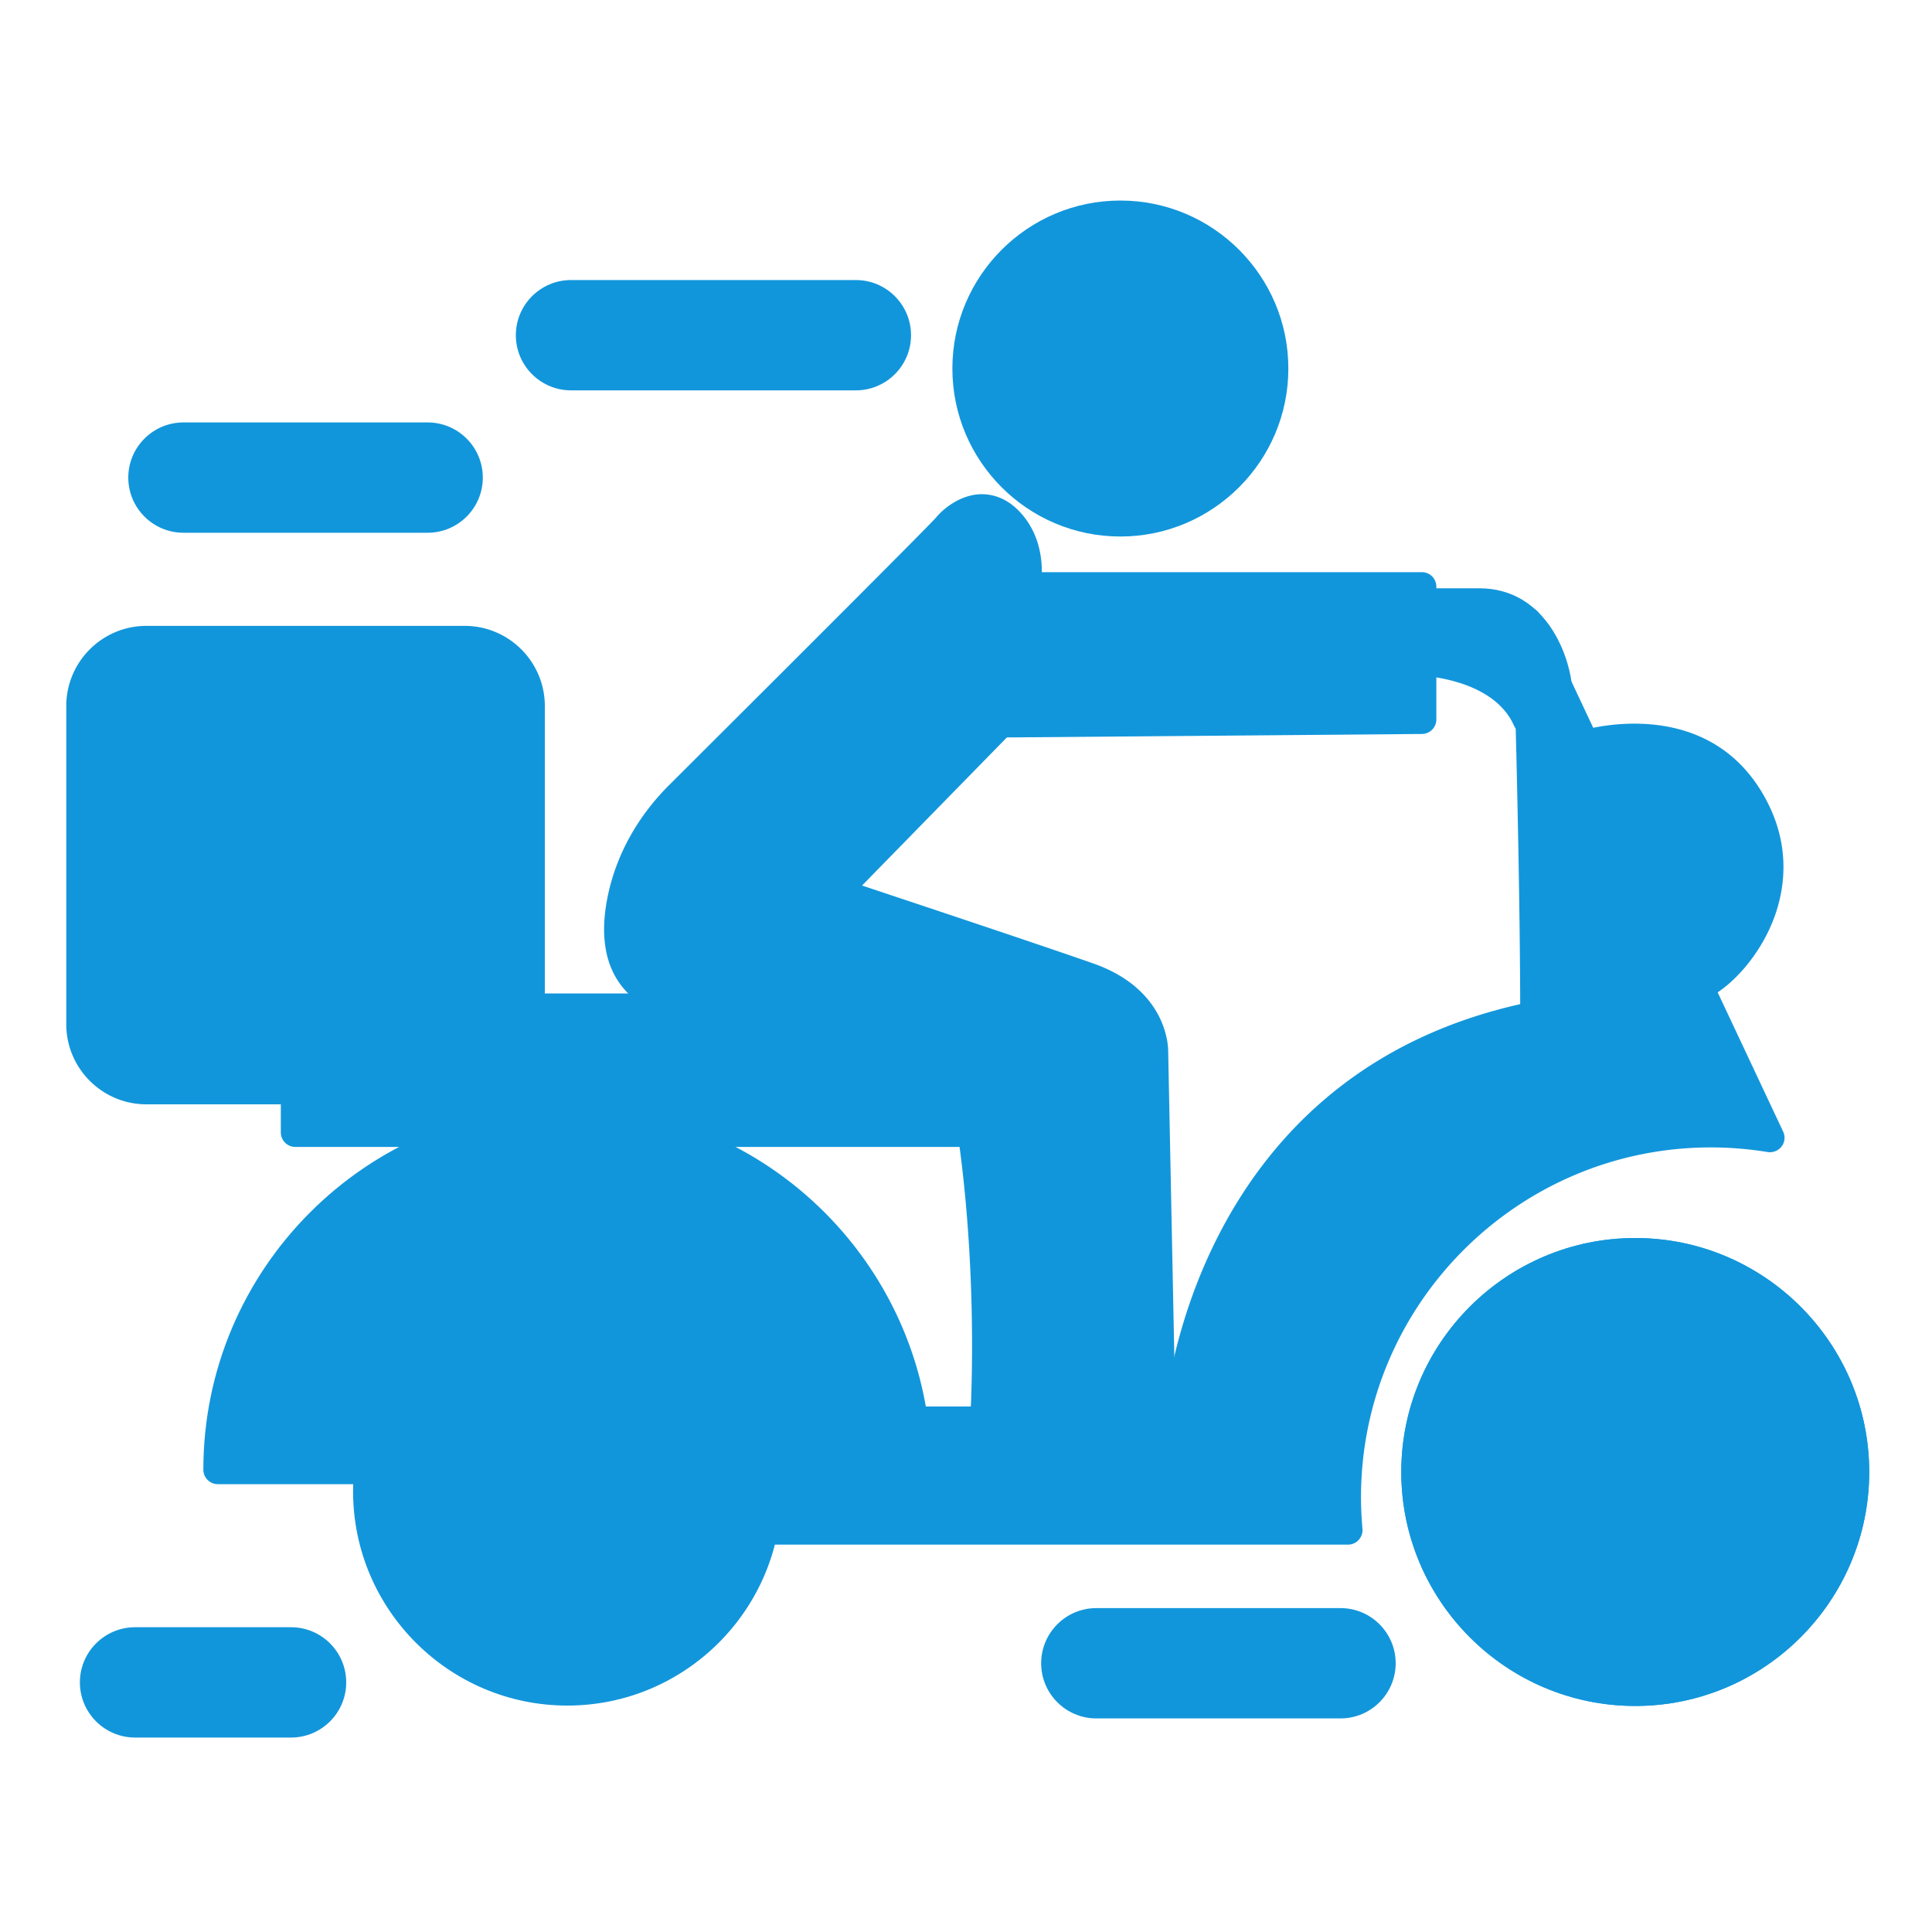 <?xml version="1.0" standalone="no"?><!DOCTYPE svg PUBLIC "-//W3C//DTD SVG 1.1//EN" "http://www.w3.org/Graphics/SVG/1.1/DTD/svg11.dtd"><svg t="1624327335680" class="icon" viewBox="0 0 1024 1024" version="1.1" xmlns="http://www.w3.org/2000/svg" p-id="2252" xmlns:xlink="http://www.w3.org/1999/xlink" width="200" height="200"><defs><style type="text/css"></style></defs><path d="M453.632 199.219H302.643a21.555 21.555 0 0 1 0-43.11H453.632a21.555 21.555 0 0 1 21.555 21.555c0 11.878-9.677 21.555-21.555 21.555z" fill="#1296db" p-id="2253"></path><path d="M453.632 206.899H302.643c-16.128 0-29.235-13.107-29.235-29.235s13.107-29.235 29.235-29.235H453.632c16.128 0 29.235 13.107 29.235 29.235s-13.107 29.235-29.235 29.235z m-150.989-43.162c-7.68 0-13.875 6.246-13.875 13.875 0 7.68 6.246 13.875 13.875 13.875H453.632c7.68 0 13.875-6.246 13.875-13.875 0-7.68-6.246-13.875-13.875-13.875H302.643z" fill="#1296db" p-id="2254"></path><path d="M226.662 274.688H97.229a21.555 21.555 0 0 1 0-43.11h129.434a21.555 21.555 0 0 1 0 43.11z" fill="#1296db" p-id="2255"></path><path d="M226.662 282.368H97.229c-16.128 0-29.235-13.107-29.235-29.235s13.107-29.235 29.235-29.235h129.434c16.128 0 29.235 13.107 29.235 29.235s-13.107 29.235-29.235 29.235z m-129.434-43.11c-7.68 0-13.875 6.246-13.875 13.875 0 7.68 6.246 13.875 13.875 13.875h129.434c7.68 0 13.875-6.246 13.875-13.875 0-7.68-6.246-13.875-13.875-13.875H97.229z" fill="#1296db" p-id="2256"></path><path d="M710.502 903.117h-129.434a21.555 21.555 0 0 1 0-43.11h129.434a21.555 21.555 0 0 1 0 43.11z" fill="#1296db" p-id="2257"></path><path d="M710.502 910.797h-129.434c-16.128 0-29.235-13.107-29.235-29.235s13.107-29.235 29.235-29.235h129.434c16.128 0 29.235 13.107 29.235 29.235s-13.107 29.235-29.235 29.235z m-129.434-43.11c-7.68 0-13.875 6.246-13.875 13.875s6.246 13.875 13.875 13.875h129.434c7.68 0 13.875-6.246 13.875-13.875s-6.246-13.875-13.875-13.875h-129.434z" fill="#1296db" p-id="2258"></path><path d="M154.266 913.254H71.578a21.555 21.555 0 0 1 0-43.11h82.688a21.555 21.555 0 0 1 0 43.11z" fill="#1296db" p-id="2259"></path><path d="M154.266 920.934H71.578c-16.128 0-29.235-13.107-29.235-29.235s13.107-29.235 29.235-29.235h82.688c16.128 0 29.235 13.107 29.235 29.235s-13.107 29.235-29.235 29.235z m-82.688-43.11c-7.68 0-13.875 6.246-13.875 13.875s6.246 13.875 13.875 13.875h82.688c7.68 0 13.875-6.246 13.875-13.875s-6.246-13.875-13.875-13.875H71.578z" fill="#1296db" p-id="2260"></path><path d="M593.818 195.277m-81.357 0a81.357 81.357 0 1 0 162.714 0 81.357 81.357 0 1 0-162.714 0Z" fill="#1296db" p-id="2261"></path><path d="M593.818 284.365c-49.101 0-89.037-39.936-89.037-89.037s39.936-89.037 89.037-89.037 89.037 39.936 89.037 89.037c0 49.05-39.936 89.037-89.037 89.037z m0-162.765c-40.653 0-73.677 33.075-73.677 73.677 0 40.653 33.075 73.677 73.677 73.677s73.677-33.075 73.677-73.677c0-40.653-33.024-73.677-73.677-73.677z" fill="#1296db" p-id="2262"></path><path d="M866.714 780.186m-116.326 0a116.326 116.326 0 1 0 232.653 0 116.326 116.326 0 1 0-232.653 0Z" fill="#1296db" p-id="2263"></path><path d="M866.714 904.192c-68.403 0-124.006-55.654-124.006-124.006 0-68.403 55.654-124.006 124.006-124.006s124.006 55.654 124.006 124.006-55.654 124.006-124.006 124.006z m0-232.704c-59.904 0-108.646 48.742-108.646 108.646s48.742 108.646 108.646 108.646 108.646-48.742 108.646-108.646-48.742-108.646-108.646-108.646z" fill="#1296db" p-id="2264"></path><path d="M866.714 780.186m-116.326 0a116.326 116.326 0 1 0 232.653 0 116.326 116.326 0 1 0-232.653 0Z" fill="#1296db" p-id="2265"></path><path d="M866.714 904.192c-68.403 0-124.006-55.654-124.006-124.006 0-68.403 55.654-124.006 124.006-124.006s124.006 55.654 124.006 124.006-55.654 124.006-124.006 124.006z m0-232.704c-59.904 0-108.646 48.742-108.646 108.646s48.742 108.646 108.646 108.646 108.646-48.742 108.646-108.646-48.742-108.646-108.646-108.646z" fill="#1296db" p-id="2266"></path><path d="M866.714 780.186m-57.446 0a57.446 57.446 0 1 0 114.893 0 57.446 57.446 0 1 0-114.893 0Z" fill="#1296db" p-id="2267"></path><path d="M866.714 845.312c-35.891 0-65.126-29.235-65.126-65.126s29.235-65.126 65.126-65.126 65.126 29.184 65.126 65.126-29.235 65.126-65.126 65.126z m0-114.944c-27.443 0-49.766 22.323-49.766 49.766s22.323 49.766 49.766 49.766 49.766-22.323 49.766-49.766-22.323-49.766-49.766-49.766z" fill="#1296db" p-id="2268"></path><path d="M713.626 793.6c0-106.65 86.477-193.126 193.126-193.126 10.701 0 21.146 0.922 31.334 2.56L809.472 329.574s3.942 124.518 3.942 208.845c-179.405 36.301-188.877 214.733-188.877 214.733H369.613v57.856h344.832c-0.512-5.734-0.819-11.52-0.819-17.408z" fill="#1296db" p-id="2269"></path><path d="M714.445 818.688H369.613c-4.25 0-7.68-3.43-7.68-7.68v-57.856c0-4.25 3.43-7.68 7.68-7.68h247.962c4.25-34.15 31.437-178.022 188.16-213.248-0.205-83.046-3.891-201.165-3.891-202.394-0.102-3.635 2.355-6.861 5.888-7.731 3.584-0.87 7.168 0.922 8.755 4.198l128.614 273.459c1.229 2.56 0.922 5.632-0.819 7.885-1.69 2.253-4.557 3.379-7.373 2.97a187.494 187.494 0 0 0-30.106-2.458c-102.246 0-185.446 83.2-185.446 185.446 0 5.325 0.256 10.752 0.768 16.691 0.205 2.15-0.512 4.25-1.997 5.888s-3.533 2.509-5.683 2.509z m-337.152-15.36h328.909c-0.154-3.328-0.256-6.502-0.256-9.677 0-110.746 90.061-200.806 200.806-200.806 6.093 0 12.288 0.307 18.432 0.87l-107.008-227.43c1.178 43.469 2.867 116.838 2.867 172.237 0 3.635-2.56 6.81-6.144 7.526-171.315 34.611-182.374 200.55-182.733 207.616-0.205 4.045-3.584 7.27-7.68 7.27H377.293v42.394z" fill="#1296db" p-id="2270"></path><path d="M840.141 394.701s58.266-18.688 87.04 29.03c28.774 47.718-9.165 92.16-26.778 99.021-15.36-32.563-60.262-128.051-60.262-128.051z" fill="#1296db" p-id="2271"></path><path d="M900.352 530.432c-2.918 0-5.632-1.638-6.963-4.403l-60.211-128.051a7.834 7.834 0 0 1-0.102-6.349c0.87-2.048 2.611-3.584 4.71-4.25 0.666-0.205 64.41-19.968 95.949 32.358 15.514 25.702 12.544 49.254 7.373 64.512-7.885 23.091-25.446 40.755-37.99 45.619-0.87 0.358-1.843 0.563-2.765 0.563z m-49.203-130.355l52.582 111.821c7.936-6.042 17.818-17.971 22.835-32.614 6.042-17.664 3.994-35.021-5.99-51.61-19.098-31.642-53.402-30.259-69.427-27.597z" fill="#1296db" p-id="2272"></path><path d="M825.446 363.418s-5.12-43.981-41.421-43.981h-30.413v31.027s42.803 1.331 55.859 31.027c10.803-7.424 15.974-18.074 15.974-18.074z" fill="#1296db" p-id="2273"></path><path d="M809.523 389.222c-0.717 0-1.382-0.102-2.099-0.307-2.202-0.614-4.045-2.202-4.966-4.301-10.906-24.883-48.742-26.47-49.101-26.47-4.147-0.154-7.424-3.533-7.424-7.68V319.488c0-4.25 3.43-7.68 7.68-7.68h30.413c34.099 0 47.002 33.229 49.05 50.739 0.154 1.434-0.102 2.918-0.717 4.25-0.256 0.512-6.144 12.493-18.432 21.094-1.331 0.87-2.867 1.331-4.403 1.331z m-48.23-45.67c12.288 1.69 36.71 7.27 50.227 26.163 2.816-2.97 4.762-5.888 5.888-7.68-1.536-8.243-8.448-34.867-33.434-34.867h-22.733v16.384z" fill="#1296db" p-id="2274"></path><path d="M300.698 790.426m-105.882 0a105.882 105.882 0 1 0 211.763 0 105.882 105.882 0 1 0-211.763 0Z" fill="#1296db" p-id="2275"></path><path d="M300.698 903.987c-62.618 0-113.562-50.944-113.562-113.562s50.944-113.562 113.562-113.562 113.562 50.944 113.562 113.562-50.944 113.562-113.562 113.562z m0-211.814c-54.17 0-98.202 44.032-98.202 98.202s44.032 98.202 98.202 98.202 98.202-44.032 98.202-98.202c0-54.118-44.032-98.202-98.202-98.202z" fill="#1296db" p-id="2276"></path><path d="M300.698 790.426m-52.275 0a52.275 52.275 0 1 0 104.55 0 52.275 52.275 0 1 0-104.55 0Z" fill="#1296db" p-id="2277"></path><path d="M300.698 850.381c-33.075 0-59.955-26.88-59.955-59.955s26.88-59.955 59.955-59.955 59.955 26.88 59.955 59.955-26.88 59.955-59.955 59.955z m0-104.602c-24.576 0-44.595 20.019-44.595 44.595s20.019 44.595 44.595 44.595 44.595-20.019 44.595-44.595-19.968-44.595-44.595-44.595z" fill="#1296db" p-id="2278"></path><path d="M485.939 778.957c0-102.298-82.944-185.242-185.242-185.242s-185.242 82.944-185.242 185.242h370.483z" fill="#1296db" p-id="2279"></path><path d="M485.939 786.637H115.456c-4.25 0-7.68-3.43-7.68-7.68 0-106.394 86.528-192.922 192.922-192.922s192.922 86.528 192.922 192.922c0 4.25-3.43 7.68-7.68 7.68z m-362.65-15.36h354.816c-4.045-94.362-82.074-169.882-177.408-169.882s-173.363 75.52-177.408 169.882z" fill="#1296db" p-id="2280"></path><path d="M156.518 534.17h383.027v65.997H156.518z" fill="#1296db" p-id="2281"></path><path d="M539.546 607.898H156.518c-4.25 0-7.68-3.43-7.68-7.68v-65.997c0-4.25 3.43-7.68 7.68-7.68h383.027c4.25 0 7.68 3.43 7.68 7.68v65.997c0 4.198-3.43 7.68-7.68 7.68z m-375.347-15.36h367.667v-50.637H164.198v50.637z" fill="#1296db" p-id="2282"></path><path d="M246.272 577.638H77.619a34.816 34.816 0 0 1-34.816-34.816V374.221a34.816 34.816 0 0 1 34.816-34.816H246.272a34.816 34.816 0 0 1 34.816 34.816v168.653c-0.051 19.2-15.616 34.765-34.816 34.765z" fill="#1296db" p-id="2283"></path><path d="M246.272 585.318H77.619c-23.45 0-42.496-19.046-42.496-42.496V374.221c0-23.45 19.046-42.496 42.496-42.496H246.272c23.45 0 42.496 19.046 42.496 42.496v168.653c-0.051 23.398-19.098 42.445-42.496 42.445zM77.619 347.085a27.187 27.187 0 0 0-27.136 27.136v168.653c0 14.95 12.186 27.136 27.136 27.136H246.272c14.95 0 27.136-12.186 27.136-27.136V374.221c0-14.95-12.186-27.136-27.136-27.136H77.619z" fill="#1296db" p-id="2284"></path><path d="M753.613 381.338V310.989h-209.818s4.403-20.122-8.806-34.304-27.955-3.43-32.819 2.458c-3.942 4.71-103.168 103.68-141.978 142.387-15.104 15.053-26.163 33.997-30.515 54.938-5.581 26.982-0.614 57.754 51.405 57.754h100.966s24.422-2.611 34.406 74.496c10.035 77.107 5.427 144.435 5.427 144.435h93.491l-3.942-196.096s0.666-26.778-34.662-39.219c-35.277-12.442-133.99-45.107-133.99-45.107l87.603-89.549 223.232-1.843z" fill="#1296db" p-id="2285"></path><path d="M615.373 760.832h-93.491a7.7 7.7 0 0 1-7.68-8.243c0.051-0.666 4.403-67.533-5.376-142.95-7.782-60.058-24.013-67.072-26.368-67.789h-101.376c-23.859 0-41.062-6.246-51.046-18.534-9.472-11.674-12.134-27.955-7.885-48.486 4.506-21.709 15.77-42.086 32.614-58.829 84.122-83.866 138.394-138.189 141.517-141.875 4.557-5.427 13.466-11.93 23.552-12.186 5.325-0.102 13.261 1.382 20.787 9.472 9.728 10.445 11.622 23.296 11.571 31.846h201.421c4.25 0 7.68 3.43 7.68 7.68v70.4c0 4.198-3.379 7.629-7.629 7.68l-220.006 1.843-76.749 78.49c27.238 9.062 94.72 31.539 122.47 41.267 40.09 14.08 39.782 45.312 39.782 46.643l3.942 195.738c0.051 2.048-0.768 4.045-2.202 5.53s-3.43 2.304-5.53 2.304z m-85.402-15.36h77.568l-3.789-188.262c0-1.126-0.307-21.862-29.491-32.102-34.816-12.237-132.864-44.749-133.837-45.056-2.509-0.819-4.403-2.918-5.069-5.478-0.614-2.56 0.102-5.274 1.997-7.168l87.603-89.549c1.434-1.485 3.379-2.304 5.427-2.304L745.984 373.76V318.669h-202.138c-2.304 0-4.506-1.075-5.99-2.867s-1.997-4.198-1.536-6.451c0-0.102 3.277-16.435-6.963-27.443-2.97-3.174-5.888-4.71-9.114-4.557-4.966 0.154-10.035 4.096-12.186 6.707-3.994 4.762-90.982 91.597-142.49 142.899-14.694 14.643-24.474 32.256-28.416 51.046-3.277 15.77-1.69 27.75 4.71 35.635 6.963 8.55 20.122 12.902 39.117 12.902h100.71c6.502-0.41 32.205 3.072 42.342 81.203 8.038 61.389 6.81 117.299 5.939 137.728z m223.642-364.134z" fill="#1296db" p-id="2286"></path></svg>